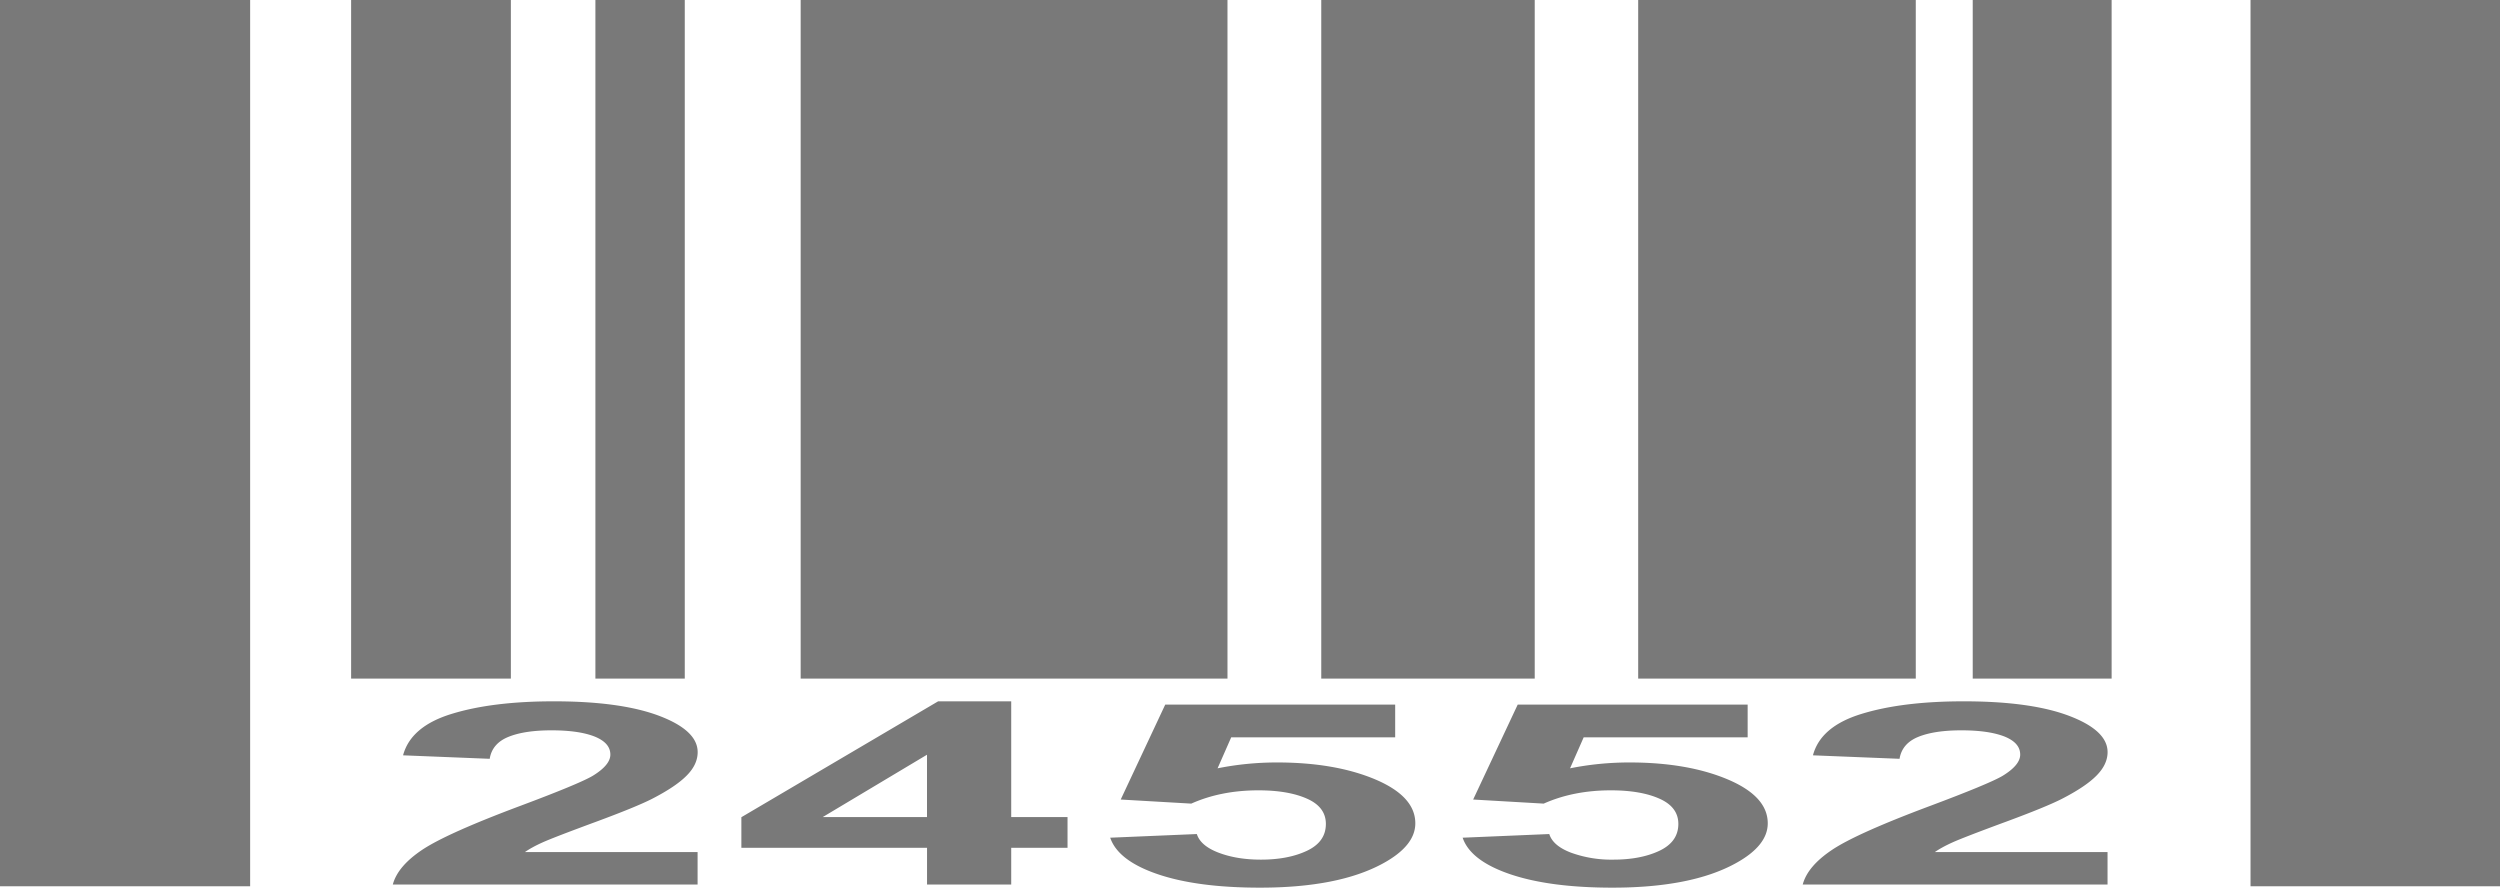 <?xml version="1.0" standalone="no"?><!DOCTYPE svg PUBLIC "-//W3C//DTD SVG 1.1//EN" "http://www.w3.org/Graphics/SVG/1.1/DTD/svg11.dtd"><svg t="1497273120361" class="icon" style="" viewBox="0 0 2884 1024" version="1.1" xmlns="http://www.w3.org/2000/svg" p-id="3653" xmlns:xlink="http://www.w3.org/1999/xlink" width="180.25" height="64"><defs><style type="text/css"></style></defs><path d="M0 0h288.563v1022.362H0V0zM2596.209 0H2884.485v1022.362h-288.276V0zM405.053 0h184.279v782.828H405.053V0zM686.858 0h103.096v782.828h-103.096V0zM923.648 0h492.38v782.828H923.648V0zM1524.204 0h246.252v782.828H1524.204V0zM1889.812 0h320.225v782.828h-320.225V0zM2275.738 0h160.236v782.828h-160.236V0zM686.326 948.47c31.621-11.674 53.535-20.644 65.7-26.829 18.309-9.421 31.703-18.35 40.141-26.952 8.479-8.52 12.657-17.572 12.657-27.034 0-16.63-14.746-30.597-44.278-41.82-29.532-11.182-70.083-16.794-121.733-16.794-47.104 0-86.385 4.833-117.801 14.5-31.416 9.626-50.094 25.6-56.033 47.8l99.942 4.014c1.884-11.715 9.011-20.152 21.422-25.231 12.37-5.079 29-7.619 49.93-7.619 21.217 0 37.806 2.458 49.807 7.209 12.001 4.915 18.022 11.756 18.022 20.767 0 8.151-6.922 16.384-20.726 24.74-10.24 5.98-37.97 17.531-83.19 34.447-56.156 21.012-93.757 37.847-112.804 50.463-19.046 12.698-30.474 26.092-34.243 40.305h351.601v-37.478h-199.188c5.202-3.645 12.042-7.414 20.521-11.223 8.561-3.85 28.672-11.592 60.252-23.265zM1166.5 809.042H1082.245l-227 133.693v35.308h214.18v42.394h97.116v-42.394h64.963v-35.471h-64.963v-133.53h-0.041z m-97.116 133.53h-120.3l120.3-71.926v71.926zM1473.126 879.575c-23.306 0-46.162 2.253-68.526 6.758l15.729-35.758h189.153v-37.765h-265.257l-51.364 109.527 81.388 4.71c22.856-10.199 48.66-15.319 77.455-15.319 23.101 0 41.82 3.236 56.238 9.708 14.418 6.431 21.586 16.138 21.586 29.041 0 13.804-7.25 24.084-21.791 30.966-14.5 6.84-32.195 10.24-53.166 10.24-18.35 0-34.529-2.621-48.579-7.946-14.008-5.284-22.487-12.534-25.313-21.586l-99.942 4.219c5.939 17.572 24.125 31.621 54.6 42.025 30.433 10.404 69.878 15.606 118.129 15.606 60.539 0 107.684-9.298 141.763-27.853 24.986-13.599 37.478-29.041 37.478-46.367 0-20.808-15.483-37.683-46.408-50.749-30.925-12.984-68.649-19.456-113.172-19.456zM1879.736 879.575c-23.306 0-46.162 2.253-68.526 6.758l15.729-35.758h189.153v-37.765h-265.257l-51.405 109.527 81.388 4.71c22.856-10.199 48.66-15.319 77.455-15.319 23.101 0 41.861 3.236 56.238 9.708 14.418 6.431 21.627 16.138 21.627 29.041 0 13.804-7.332 24.084-21.791 30.966-14.5 6.84-32.236 10.24-53.207 10.24a136.397 136.397 0 0 1-48.579-7.946c-14.049-5.284-22.487-12.534-25.313-21.586l-99.942 4.219c5.939 17.572 24.125 31.621 54.559 42.025 30.515 10.404 69.919 15.606 118.211 15.606 60.498 0 107.725-9.298 141.722-27.853 24.986-13.599 37.478-29.041 37.478-46.367 0-20.808-15.442-37.683-46.408-50.749-30.884-12.984-68.649-19.456-113.132-19.456zM2312.724 948.47c31.662-11.674 53.576-20.644 65.7-26.829 18.35-9.421 31.703-18.35 40.141-26.952 8.438-8.52 12.739-17.572 12.739-27.034 0-16.63-14.787-30.597-44.319-41.82s-70.083-16.794-121.733-16.794c-47.104 0-86.344 4.833-117.76 14.5-31.498 9.626-50.217 25.6-56.074 47.8l99.901 4.014c1.925-11.715 9.052-20.152 21.422-25.231s29.041-7.619 49.971-7.619c21.217 0 37.765 2.458 49.848 7.209 12.001 4.915 17.94 11.756 17.94 20.767 0 8.151-6.84 16.384-20.644 24.74-10.24 5.98-38.011 17.531-83.149 34.447-56.197 21.012-93.839 37.847-112.845 50.463-19.087 12.698-30.474 26.092-34.243 40.305h351.642v-37.478h-199.229c5.243-3.645 12.083-7.414 20.521-11.223s28.59-11.592 60.17-23.265z" fill="#797979" p-id="3654"></path></svg>
